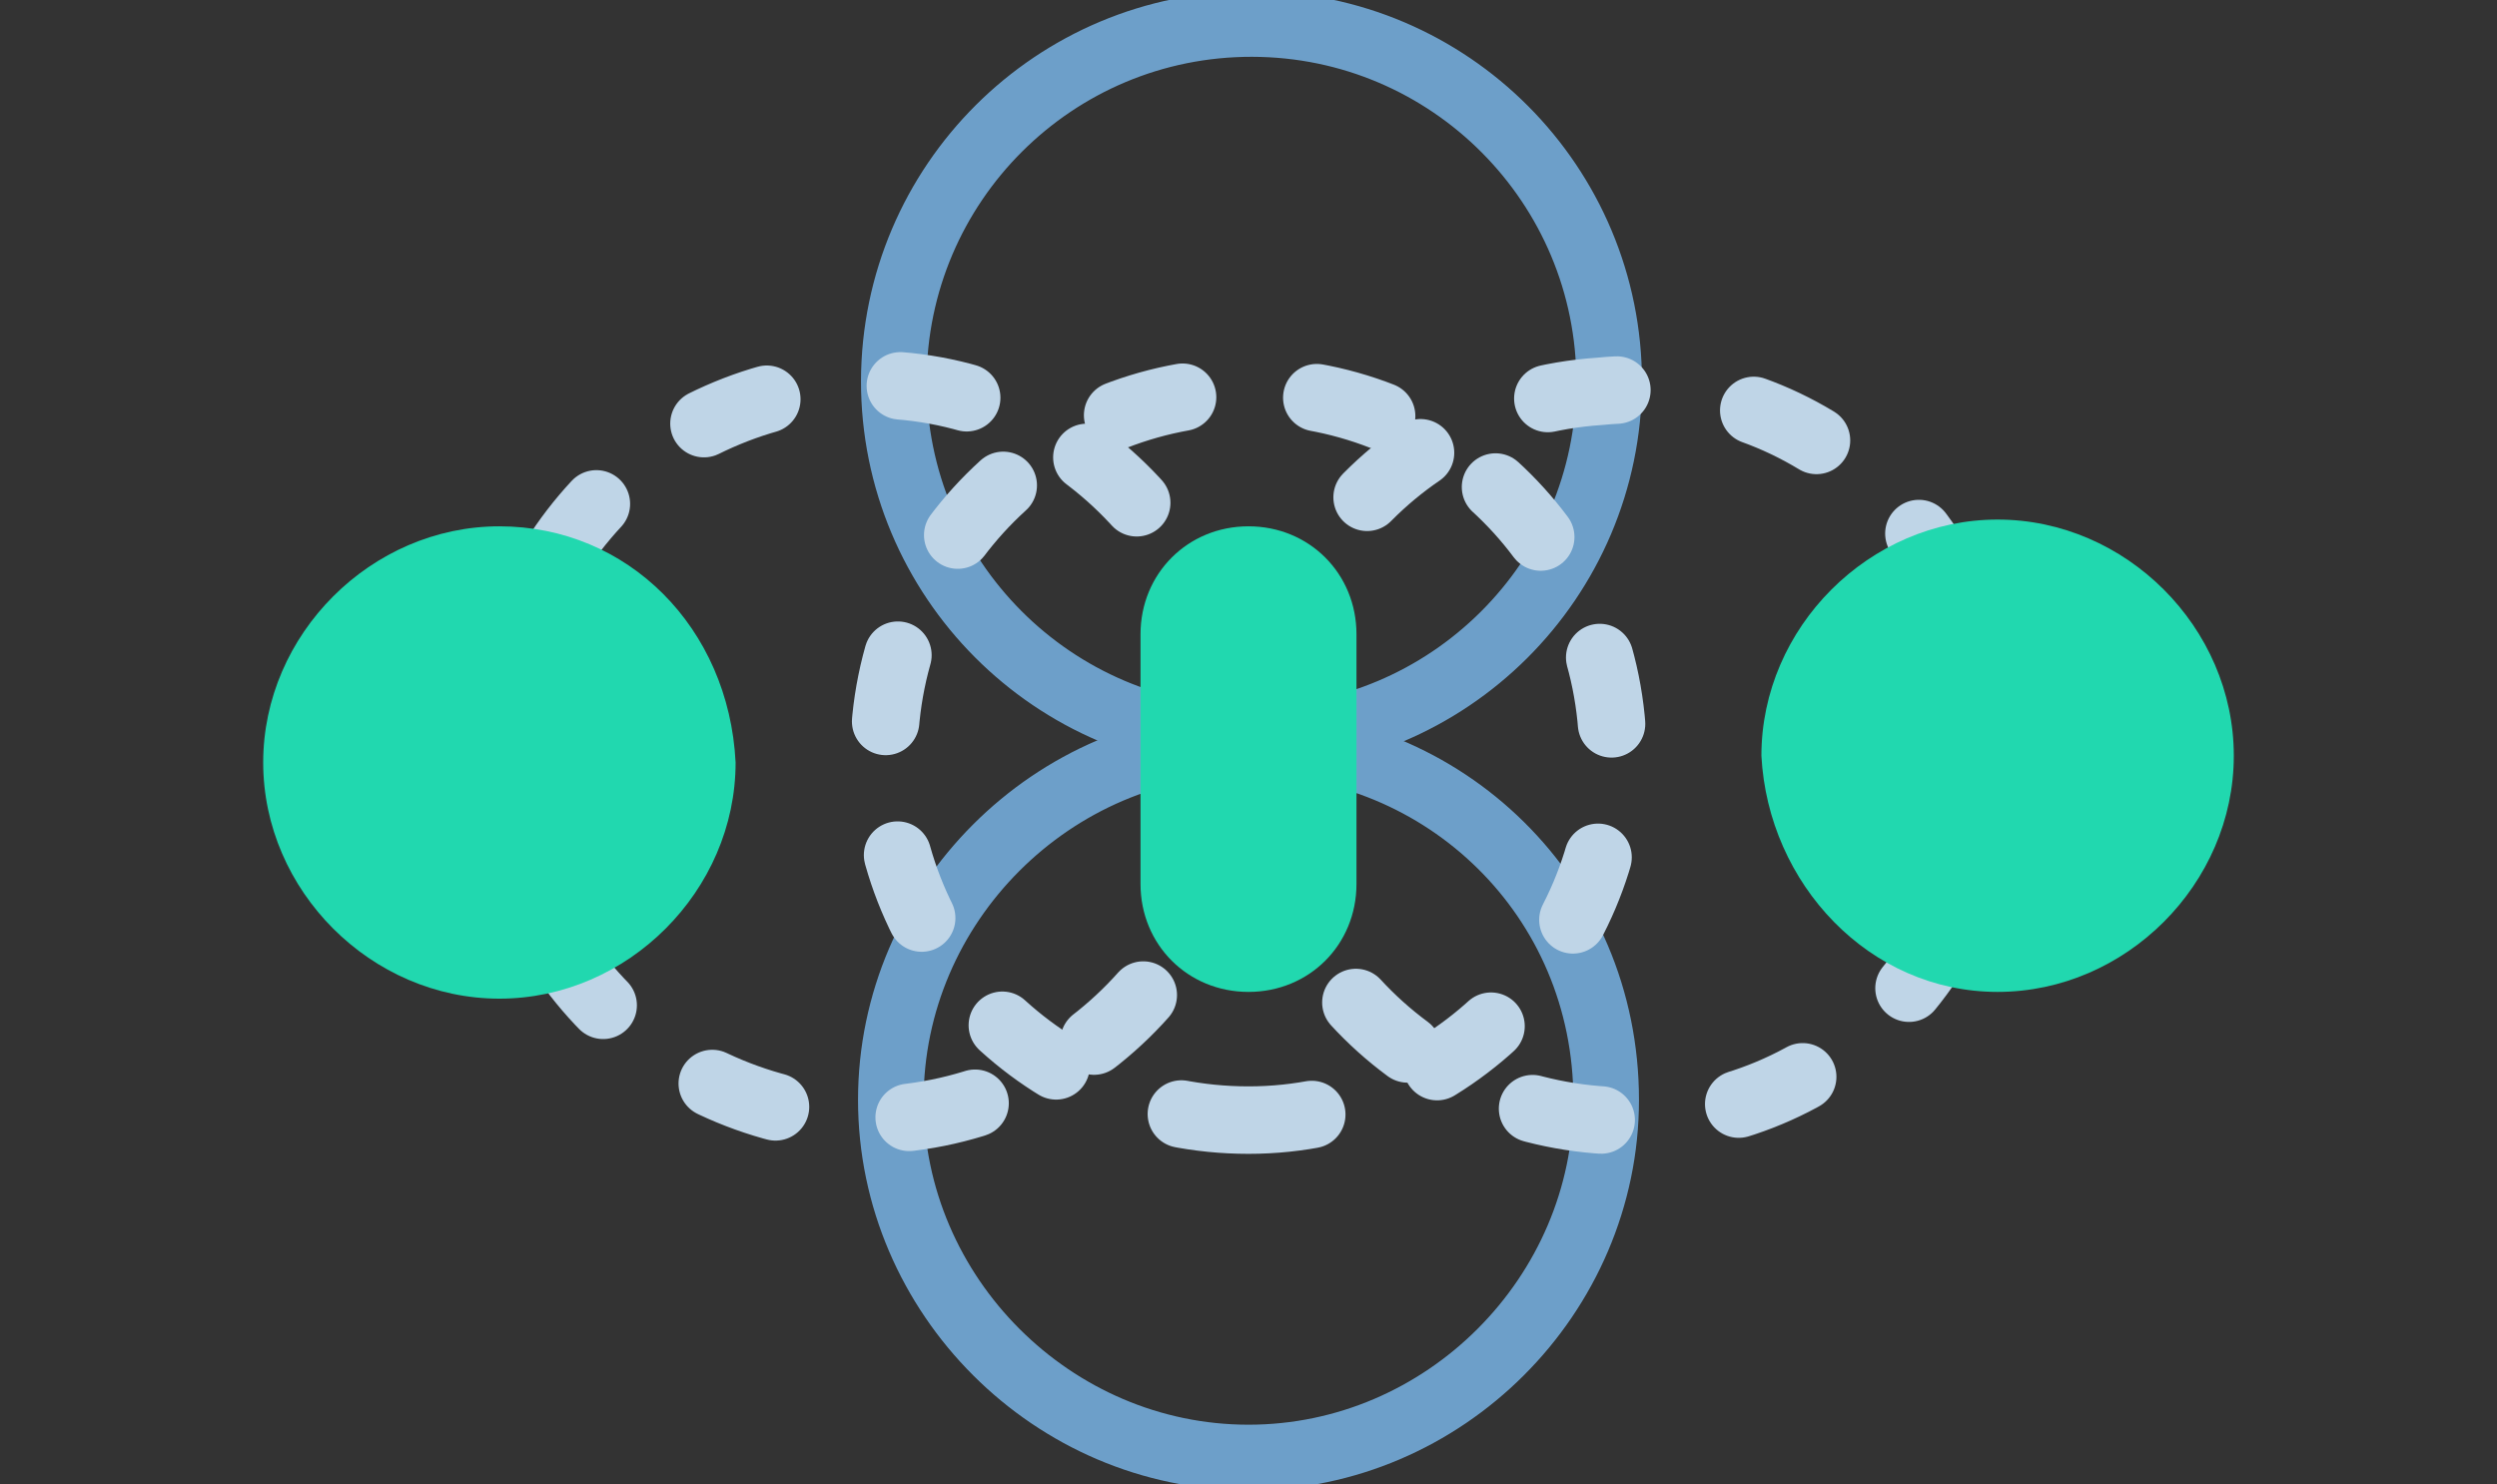<?xml version="1.0" encoding="utf-8"?>
<!-- Generator: Adobe Illustrator 23.0.4, SVG Export Plug-In . SVG Version: 6.00 Build 0)  -->
<svg version="1.1" id="Layer_1" xmlns="http://www.w3.org/2000/svg" xmlns:xlink="http://www.w3.org/1999/xlink" x="0px" y="0px"
	 viewBox="0 0 37 22" style="enable-background:new 0 0 37 22;" xml:space="preserve">
<rect x="0" y="0" width="37" height="22" fill="#333333" stroke="none"/>
<style type="text/css">
	.st0{fill-rule:evenodd;clip-rule:evenodd;fill:#FFFFFF;}
	.st1{fill:none;stroke:#6D9FC9;stroke-width:0.972;}
	.st2{fill-rule:evenodd;clip-rule:evenodd;fill:#BFD5E7;}
	.st3{fill:none;stroke:#BFD5E7;stroke-linecap:round;stroke-linejoin:round;stroke-miterlimit:10;stroke-dasharray:1,2;}
	.st4{fill:none;stroke:#BFD5E7;stroke-linecap:round;stroke-linejoin:round;stroke-dasharray:1.032,2.064;}
	.st5{fill:#21D8AF;}
</style>
<g>
	<title>icon--financial--big</title>
	<desc>Created with Sketch.</desc>
	<path class="st0" d="M18.5,12.3c-0.6,0-1.1-0.5-1.1-1.1s0.5-1.1,1.1-1.1c0.6,0,1.1,0.5,1.1,1.1S19.1,12.3,18.5,12.3"/>
	<ellipse transform="matrix(1.900118e-03 -1 1 1.900118e-03 12.809 24.145)" class="st1" cx="18.5" cy="5.7" rx="5.3" ry="5.3"/>
	<path class="st1" d="M23.8,16.3c0,2.9-2.4,5.3-5.3,5.3c-2.9,0-5.3-2.4-5.3-5.3c0-2.9,2.4-5.3,5.3-5.3C21.4,11,23.8,13.3,23.8,16.3z
		"/>
	<path class="st2" d="M8.4,12.1c0.5,0,0.8-0.4,0.8-0.9c0-0.5-0.4-0.8-0.8-0.9c0,0.3,0,0.6,0,0.9C8.4,11.5,8.4,11.8,8.4,12.1"/>
	<path class="st2" d="M28.5,10.4c-0.5,0-0.8,0.4-0.8,0.9c0,0.5,0.4,0.8,0.8,0.9c0-0.3,0-0.6,0-0.9S28.5,10.6,28.5,10.4"/>
	<path class="st2" d="M8.4,12.1c0.5,0,0.8-0.4,0.8-0.9c0-0.5-0.4-0.8-0.8-0.9c0,0.3,0,0.6,0,0.9S8.4,11.8,8.4,12.1"/>
	<path class="st2" d="M28.4,10.4c-0.5,0-0.8,0.4-0.8,0.9c0,0.5,0.4,0.8,0.8,0.9c0-0.3,0-0.6,0-0.9C28.5,10.9,28.5,10.6,28.4,10.4"/>
	<path class="st3" d="M18.5,16.6c-3,0-5.4-2.4-5.4-5.4c0-3,2.4-5.4,5.4-5.4c3,0,5.4,2.4,5.4,5.4C23.9,14.1,21.5,16.6,18.5,16.6z"/>
	<path class="st3" d="M7.4,11.1c0-3,2.5-5.4,5.5-5.4c3,0,5.4,2.5,5.4,5.5c0,3-2.5,5.4-5.5,5.4C9.8,16.5,7.4,14.1,7.4,11.1z"/>
	<g>
		<path class="st4" d="M29.5,10.8c0.2,3-2,5.6-5,5.8c-3,0.2-5.6-2-5.8-5c-0.2-3,2-5.6,5-5.8C26.7,5.5,29.3,7.8,29.5,10.8z"/>
	</g>
	<path class="st5" d="M7.4,7.8c-1.9,0-3.5,1.6-3.5,3.5c0,1.9,1.6,3.5,3.5,3.5c1.9,0,3.5-1.6,3.5-3.5C10.8,9.3,9.3,7.8,7.4,7.8"/>
	<path class="st5" d="M29.6,14.7c1.9,0,3.5-1.6,3.5-3.5c0-1.9-1.6-3.5-3.5-3.5c-1.9,0-3.5,1.6-3.5,3.5
		C26.2,13.1,27.7,14.7,29.6,14.7"/>
	<path class="st5" d="M16.9,13.1l0-3.7c0-0.9,0.7-1.6,1.6-1.6c0.9,0,1.6,0.7,1.6,1.6l0,3.7c0,0.9-0.7,1.6-1.6,1.6
		C17.6,14.7,16.9,14,16.9,13.1"/>
</g>
</svg>
